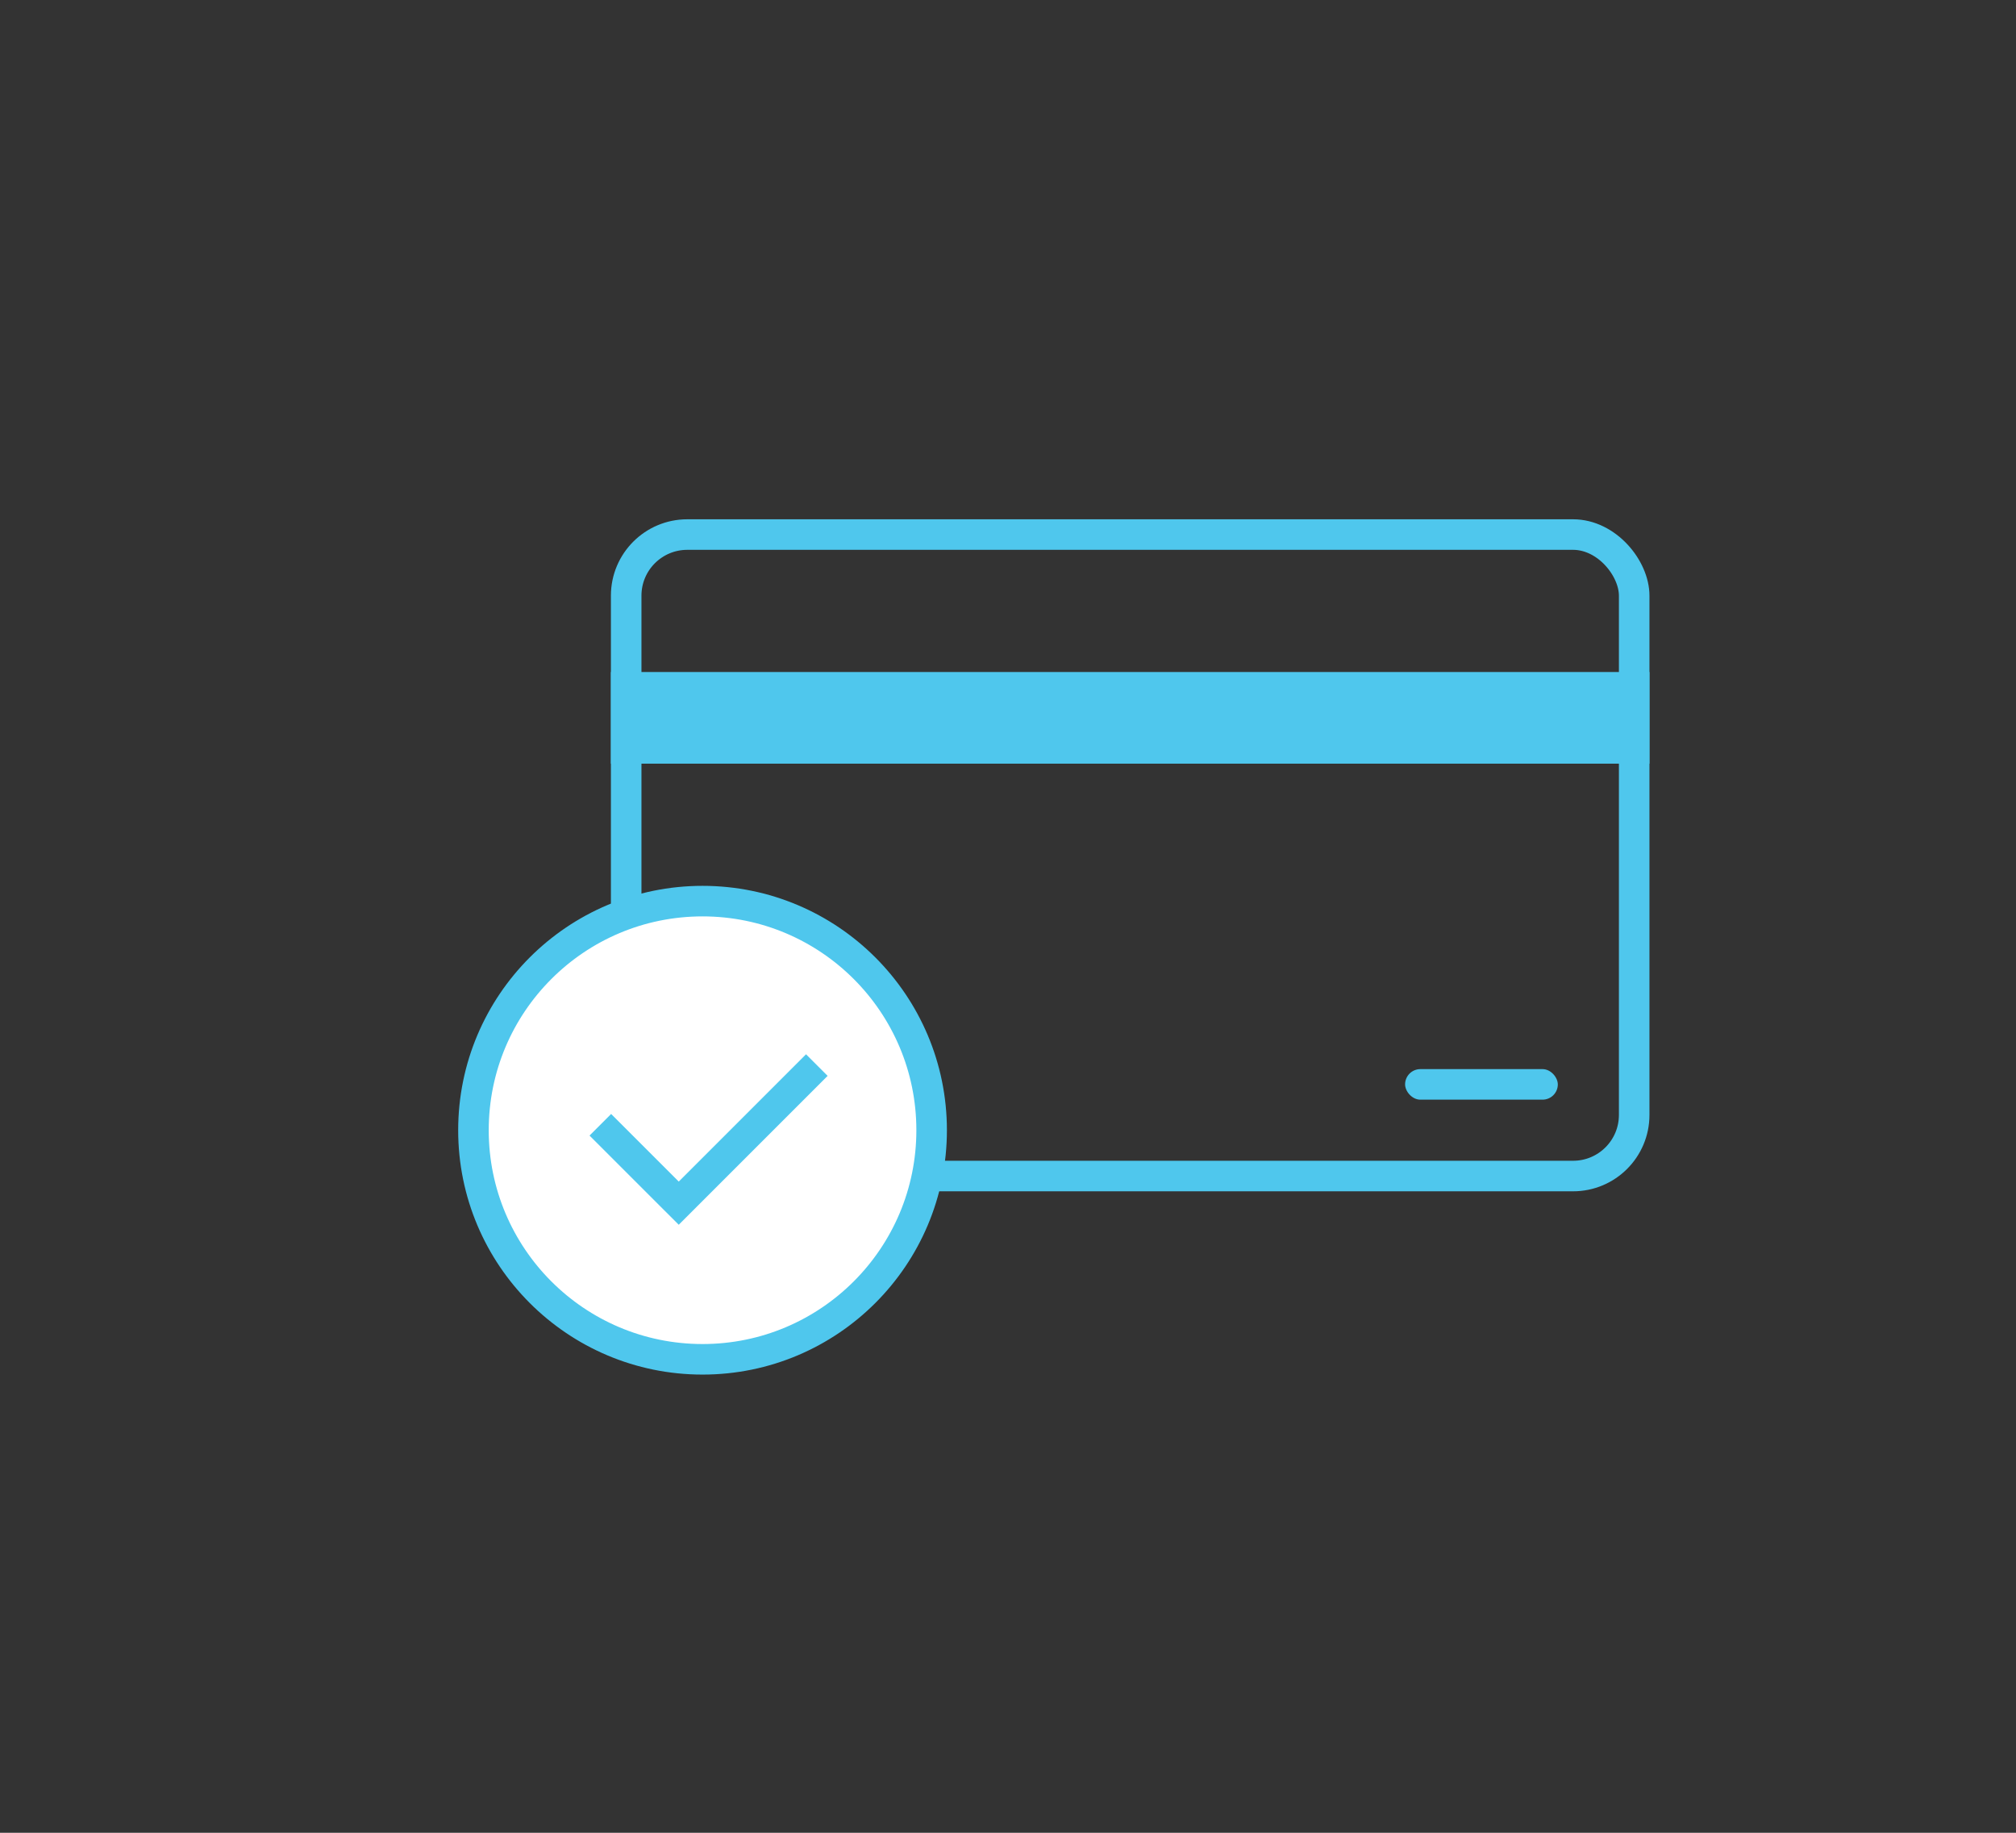 <svg xmlns="http://www.w3.org/2000/svg" width="66" height="60" viewBox="0 0 66 60">
    <rect x="0" y="0" width="66" height="60" fill="#333333" stroke="none"/>
    <g fill="none" fill-rule="evenodd">
        <path d="M0 0h66v60H0z"/>
        <g transform="translate(19.013 17)">
            <rect width="33" height="21" x="1.487" y=".5" fill="none" stroke="#4FC7ED" rx="2"/>
            <path fill="#4FC7ED" d="M.987 5h34v3h-34z"/>
            <rect width="5" height="1" x="26.987" y="18" fill="#4FC7ED" rx=".5"/>
        </g>
        <g transform="translate(15 28.147)">
            <circle cx="8" cy="8.853" r="7.5" fill="#FFF" stroke="#4FC7ED"/>
            <path fill="#4FC7ED" d="M7.221 10.535l4.167-4.168.707.707-4.874 4.874-.707-.706L4.3 9.028l.707-.707 2.214 2.214z"/>
        </g>
    </g>
</svg>
